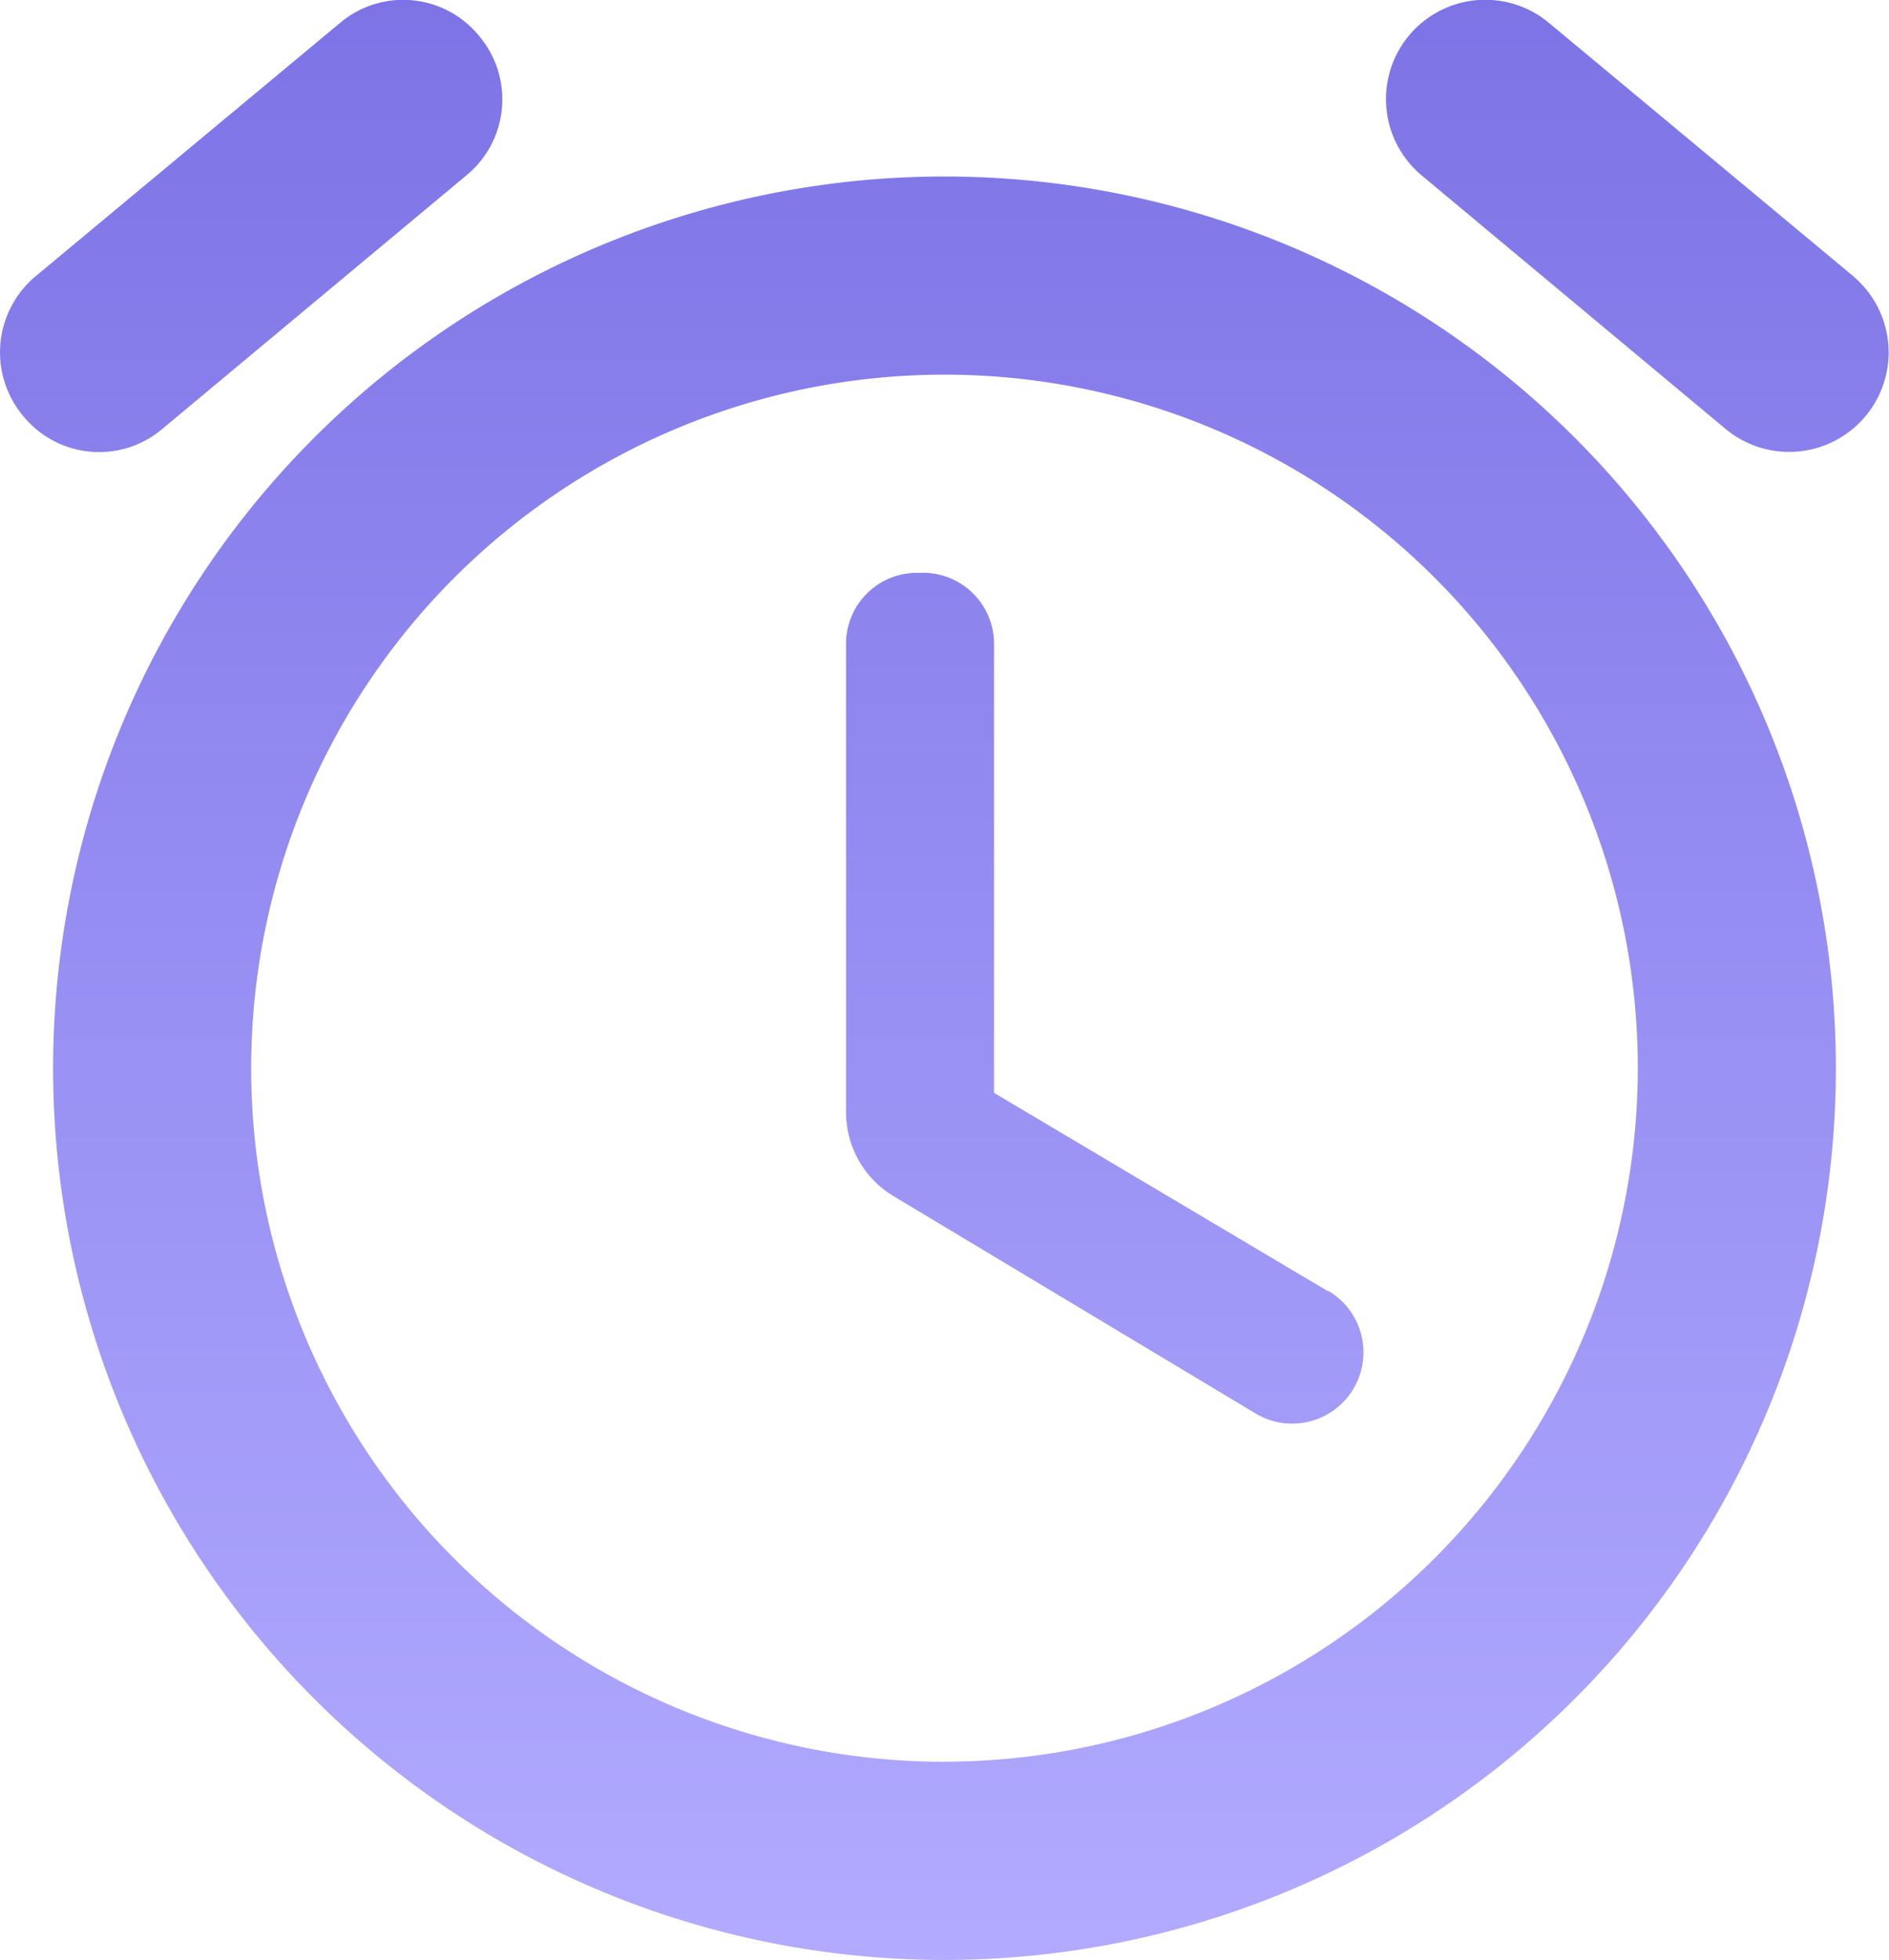 <svg xmlns="http://www.w3.org/2000/svg" xmlns:xlink="http://www.w3.org/1999/xlink" width="33.36" height="34.6" viewBox="0 0 33.36 34.6"><defs><linearGradient id="a" x1="0.5" x2="0.5" y2="1" gradientUnits="objectBoundingBox"><stop offset="0" stop-color="#7c73e6"/><stop offset="1" stop-color="#b2abff"/></linearGradient></defs><path d="M23.449,22.793l-5.894-3.5V11.372A1.254,1.254,0,0,0,16.3,10.112h-.1a1.254,1.254,0,0,0-1.259,1.259v8.256a1.732,1.732,0,0,0,.857,1.5l6.384,3.831a1.258,1.258,0,1,0,1.277-2.169ZM32.737,4.882,27.35.4A1.751,1.751,0,0,0,25.111,3.1l5.37,4.478a1.757,1.757,0,0,0,2.256-2.694ZM2.862,7.576,8.232,3.1A1.735,1.735,0,0,0,8.459.632,1.729,1.729,0,0,0,6.011.4L.623,4.882a1.749,1.749,0,0,0-.21,2.466A1.729,1.729,0,0,0,2.862,7.576ZM16.68,3.116A15.742,15.742,0,1,0,32.422,18.858,15.743,15.743,0,0,0,16.68,3.116Zm0,27.986A12.244,12.244,0,1,1,28.924,18.858,12.257,12.257,0,0,1,16.68,31.1Z" fill="url(#a)"/></svg>